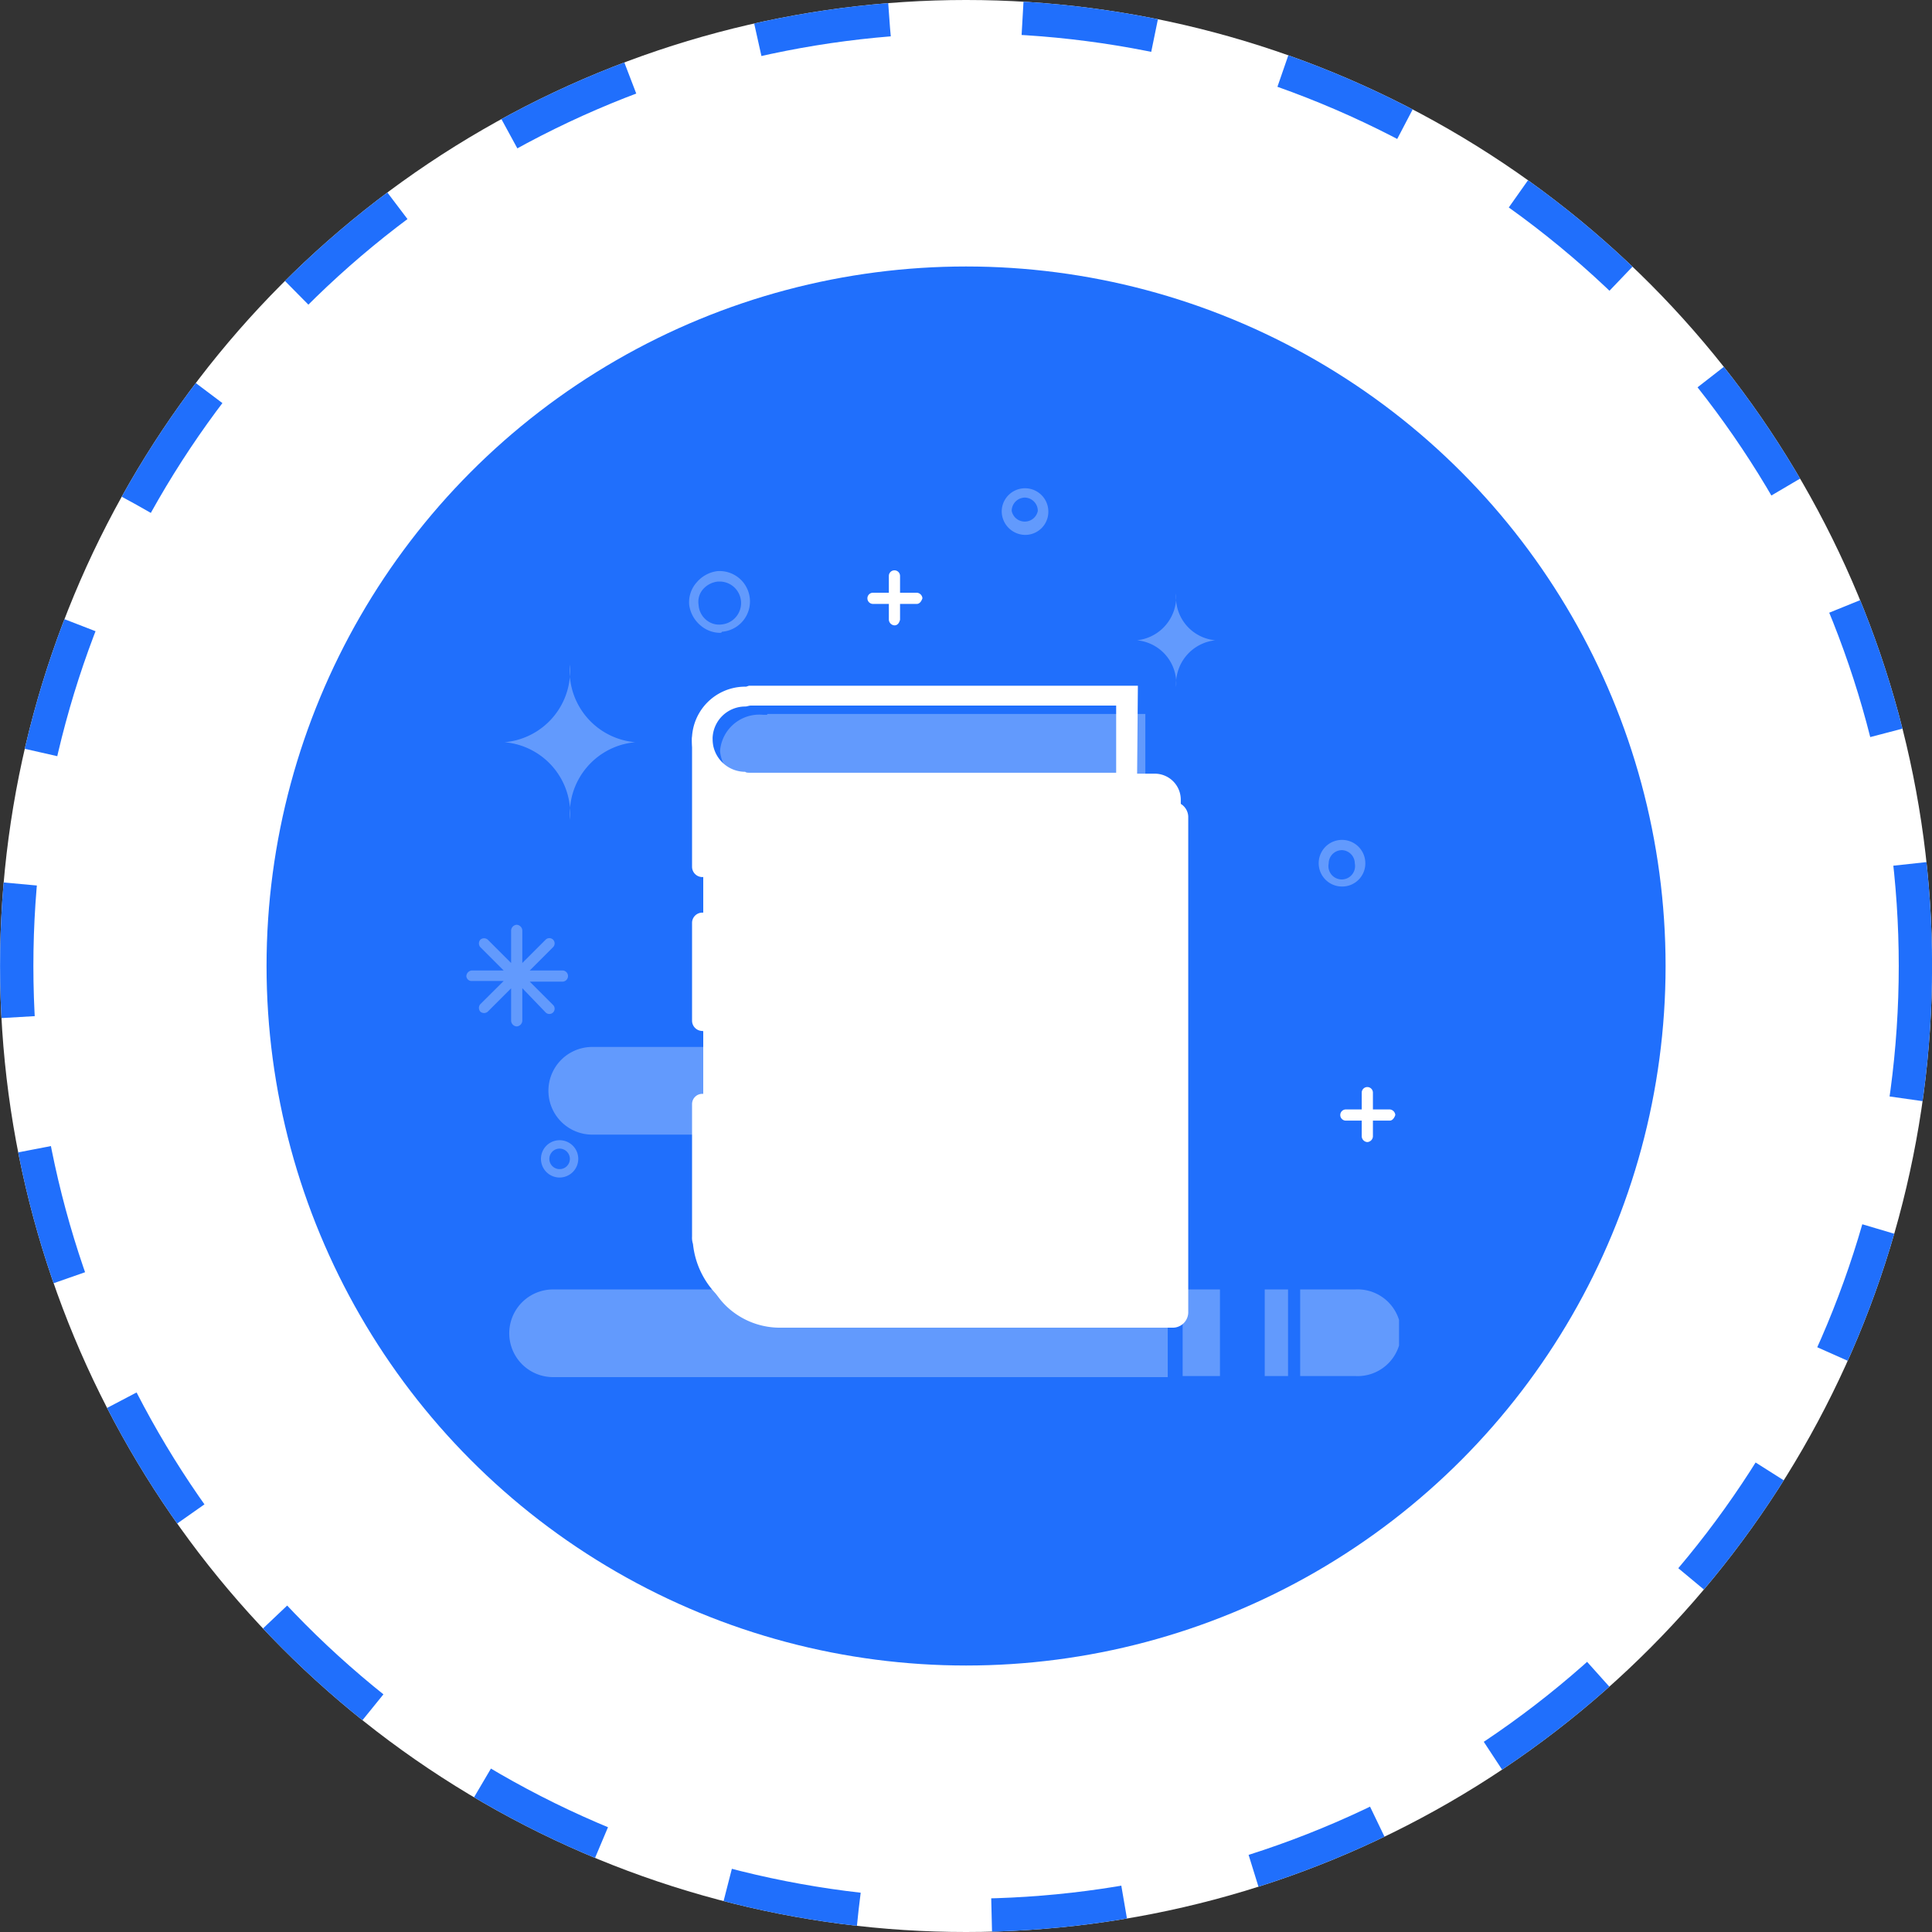 <svg xmlns="http://www.w3.org/2000/svg" xmlns:xlink="http://www.w3.org/1999/xlink" width="29" height="29" viewBox="0 0 29 29"><rect x="0" y="0" width="29" height="29" fill="#333333" stroke="none"/><defs><style>.a,.b,.e,.f,.g{fill:#fff;}.a{stroke:#707070;}.b{stroke:#206ffc;stroke-width:0.5px;stroke-dasharray:2 2;}.c{fill:#206ffc;}.d{clip-path:url(#a);}.e{opacity:0.3;}.g{opacity:0.1;}.h{stroke:none;}.i{fill:none;}</style><clipPath id="a"><rect class="a" width="14" height="14" transform="translate(325 503)"/></clipPath></defs><g transform="translate(-657.124 -600.124)"><g class="b" transform="translate(657.125 600.124)"><circle class="h" cx="14.5" cy="14.5" r="14.5"/><circle class="i" cx="14.5" cy="14.5" r="14.25"/></g><circle class="c" cx="10.5" cy="10.5" r="10.5" transform="translate(661.125 604.124)"/><g class="d" transform="translate(339.124 104.124)"><g transform="translate(325 503.329)"><path class="e" d="M8.682,12.53H2.242a.658.658,0,0,1,0-1.316H8.668a.657.657,0,0,1,.658.658.645.645,0,0,1-.644.658Zm0,0" transform="translate(-0.352 -2.828)"/><path class="e" d="M10.7,15.894H1.486a.658.658,0,1,0,0,1.316h9.226V15.894Z" transform="translate(-0.184 -3.868)"/><path class="e" d="M13.824,15.894h.56v1.3h-.56Z" transform="translate(-3.072 -3.868)"/><path class="e" d="M15.408,15.894h.35v1.3h-.35Z" transform="translate(-3.424 -3.868)"/><path class="e" d="M16.918,15.894h-.826v1.3h.826a.651.651,0,1,0,0-1.3Z" transform="translate(-3.576 -3.868)"/><path class="e" d="M16.8,7.918a.35.35,0,1,1,.35-.35A.347.347,0,0,1,16.8,7.918Zm0-.546a.2.2,0,0,0-.2.2.2.2,0,1,0,.392,0A.2.2,0,0,0,16.8,7.372Zm0,0" transform="translate(-3.656 -1.94)"/><path class="e" d="M4.763,2.958a.452.452,0,0,1-.294-.112A.487.487,0,0,1,4.3,2.538.447.447,0,0,1,4.413,2.2a.487.487,0,0,1,.308-.168.456.456,0,0,1,.07.91C4.791,2.958,4.763,2.958,4.763,2.958Zm0-.77H4.735a.346.346,0,0,0-.224.112.287.287,0,0,0-.07.238.316.316,0,0,0,.112.224.3.3,0,0,0,.238.07.323.323,0,0,0-.028-.644Zm0,0" transform="translate(-0.955 -0.788)"/><path class="e" d="M.756,10.382A.09.09,0,0,1,.672,10.3v-.49l-.35.35a.085.085,0,0,1-.112,0,.085.085,0,0,1,0-.112L.56,9.7H.084A.078.078,0,0,1,0,9.626a.09.09,0,0,1,.084-.084H.56l-.35-.35a.085.085,0,0,1,0-.112.085.085,0,0,1,.112,0l.35.35V8.94a.09.09,0,0,1,.084-.084A.09.09,0,0,1,.84,8.94v.49l.35-.35a.079.079,0,1,1,.112.112l-.35.35h.49a.084.084,0,1,1,0,.168H.952l.35.35a.079.079,0,1,1-.112.112L.84,9.808v.49a.09.09,0,0,1-.084.084Zm0,0" transform="translate(0 -2.304)"/><path class="f" d="M17.608,12.588H16.95a.084.084,0,0,1,0-.168h.658a.09.09,0,0,1,.084.084C17.678,12.546,17.65,12.588,17.608,12.588Zm0,0" transform="translate(-3.748 -3.096)"/><path class="f" d="M15.244,10.694a.09.09,0,0,1-.084-.084V9.952a.084.084,0,1,1,.168,0v.658A.09.09,0,0,1,15.244,10.694ZM8.482,2.616H7.824a.084.084,0,0,1,0-.168h.658a.09.09,0,0,1,.084.084C8.552,2.574,8.524,2.616,8.482,2.616Z" transform="translate(-1.72 -0.88)"/><path class="f" d="M8.238,2.842a.09.09,0,0,1-.084-.084V2.1a.084.084,0,0,1,.168,0v.658Q8.3,2.842,8.238,2.842Zm0,0" transform="translate(-1.812 -0.784)"/><path class="e" d="M13.53,2.466a.659.659,0,0,1-.588.7.65.65,0,0,1,.588.7.659.659,0,0,1,.588-.7A.65.65,0,0,1,13.53,2.466Zm0,0" transform="translate(-2.876 -0.884)"/><path class="e" d="M10.682,1.132a.356.356,0,0,1-.35-.35.35.35,0,1,1,.7,0A.347.347,0,0,1,10.682,1.132Zm0-.56a.2.2,0,0,0-.2.2.2.2,0,0,0,.392,0A.2.2,0,0,0,10.682.572Zm0,0" transform="translate(-2.296 -0.432)"/><path class="e" d="M1.718,3.834A1.078,1.078,0,0,0,2.7,5a1.078,1.078,0,0,0-.98,1.162A1.078,1.078,0,0,0,.738,5,1.078,1.078,0,0,0,1.718,3.834Zm0,0" transform="translate(-0.164 -1.188)"/><path class="e" d="M1.72,13.574a.28.28,0,1,1,.28-.28A.281.281,0,0,1,1.72,13.574Zm0-.434a.154.154,0,1,0,.154.154A.155.155,0,0,0,1.72,13.14Zm0,0" transform="translate(-0.32 -3.228)"/><path class="f" d="M11.222,6.132l.392.224a.233.233,0,0,1,.238.224v7.448a.233.233,0,0,1-.238.224H5.734a1.162,1.162,0,0,1-.784-.294,1.106,1.106,0,0,1-.364-.714V13.2c0-.028-.014-.042-.014-.07V5.922" transform="translate(-1.016 -1.652)"/><path class="e" d="M5.6,4.8H5.54a.592.592,0,0,0-.644.546.61.61,0,0,0,.644.546h5.74V4.788H5.61L5.6,4.8Zm0,0" transform="translate(-1.088 -1.4)"/><path class="g" d="M11.312,6.132l.378.224a.221.221,0,0,1,.224.224v7.448a.221.221,0,0,1-.224.224H6.034a1.093,1.093,0,0,1-.756-.294,1.03,1.03,0,0,1-.35-.714V13.2c0-.028-.014-.042-.014-.07V5.922" transform="translate(-1.092 -1.652)"/><path class="f" d="M4.51,7.3a.155.155,0,0,1-.154-.154V5.23a.154.154,0,1,1,.308,0v1.9A.159.159,0,0,1,4.51,7.3Zm0,0,0,2.31a.155.155,0,0,1-.154-.154V7.988a.154.154,0,1,1,.308,0v1.47A.155.155,0,0,1,4.51,9.612Zm0,0" transform="translate(-0.968 -1.464)"/><path class="f" d="M5.68,8.482a.155.155,0,0,1-.154-.154V7.642a.154.154,0,1,1,.308,0v.686A.14.14,0,0,1,5.68,8.482Zm0,0,0,2.044a.155.155,0,0,1-.154-.154V8.9a.154.154,0,1,1,.308,0v1.47A.14.14,0,0,1,5.68,10.526Zm0,0" transform="translate(-1.228 -2)"/><path class="f" d="M5.63,14.144A1.275,1.275,0,0,1,4.37,13a.308.308,0,0,1-.014-.112V10.9a.154.154,0,0,1,.308,0v2.016l.014.042V13a.9.9,0,0,0,.308.616.934.934,0,0,0,.644.252H11.3a.066.066,0,0,0,.07-.07V12.52a.154.154,0,1,1,.308,0v1.274a.391.391,0,0,1-.392.392H5.644Zm0,0,5.894-2.828a.155.155,0,0,1-.154-.154V6.318a.066.066,0,0,0-.07-.07h-.378a.154.154,0,0,1,0-.308H11.3a.391.391,0,0,1,.392.392v4.844A.18.18,0,0,1,11.524,11.316Zm0,0" transform="translate(-0.968 -1.656)"/><path class="f" d="M11.034,5.872H5.2l-.028-.014H5.154a.8.8,0,0,1,0-1.6h.014l.042-.014h5.838l-.014,1.624Zm-5.8-.322h5.488V4.542H5.238c-.028,0-.056.014-.084.014a.49.49,0,0,0,0,.98c.014.014.042.014.084.014Zm0,0" transform="translate(-0.968 -1.28)"/></g></g></g></svg>